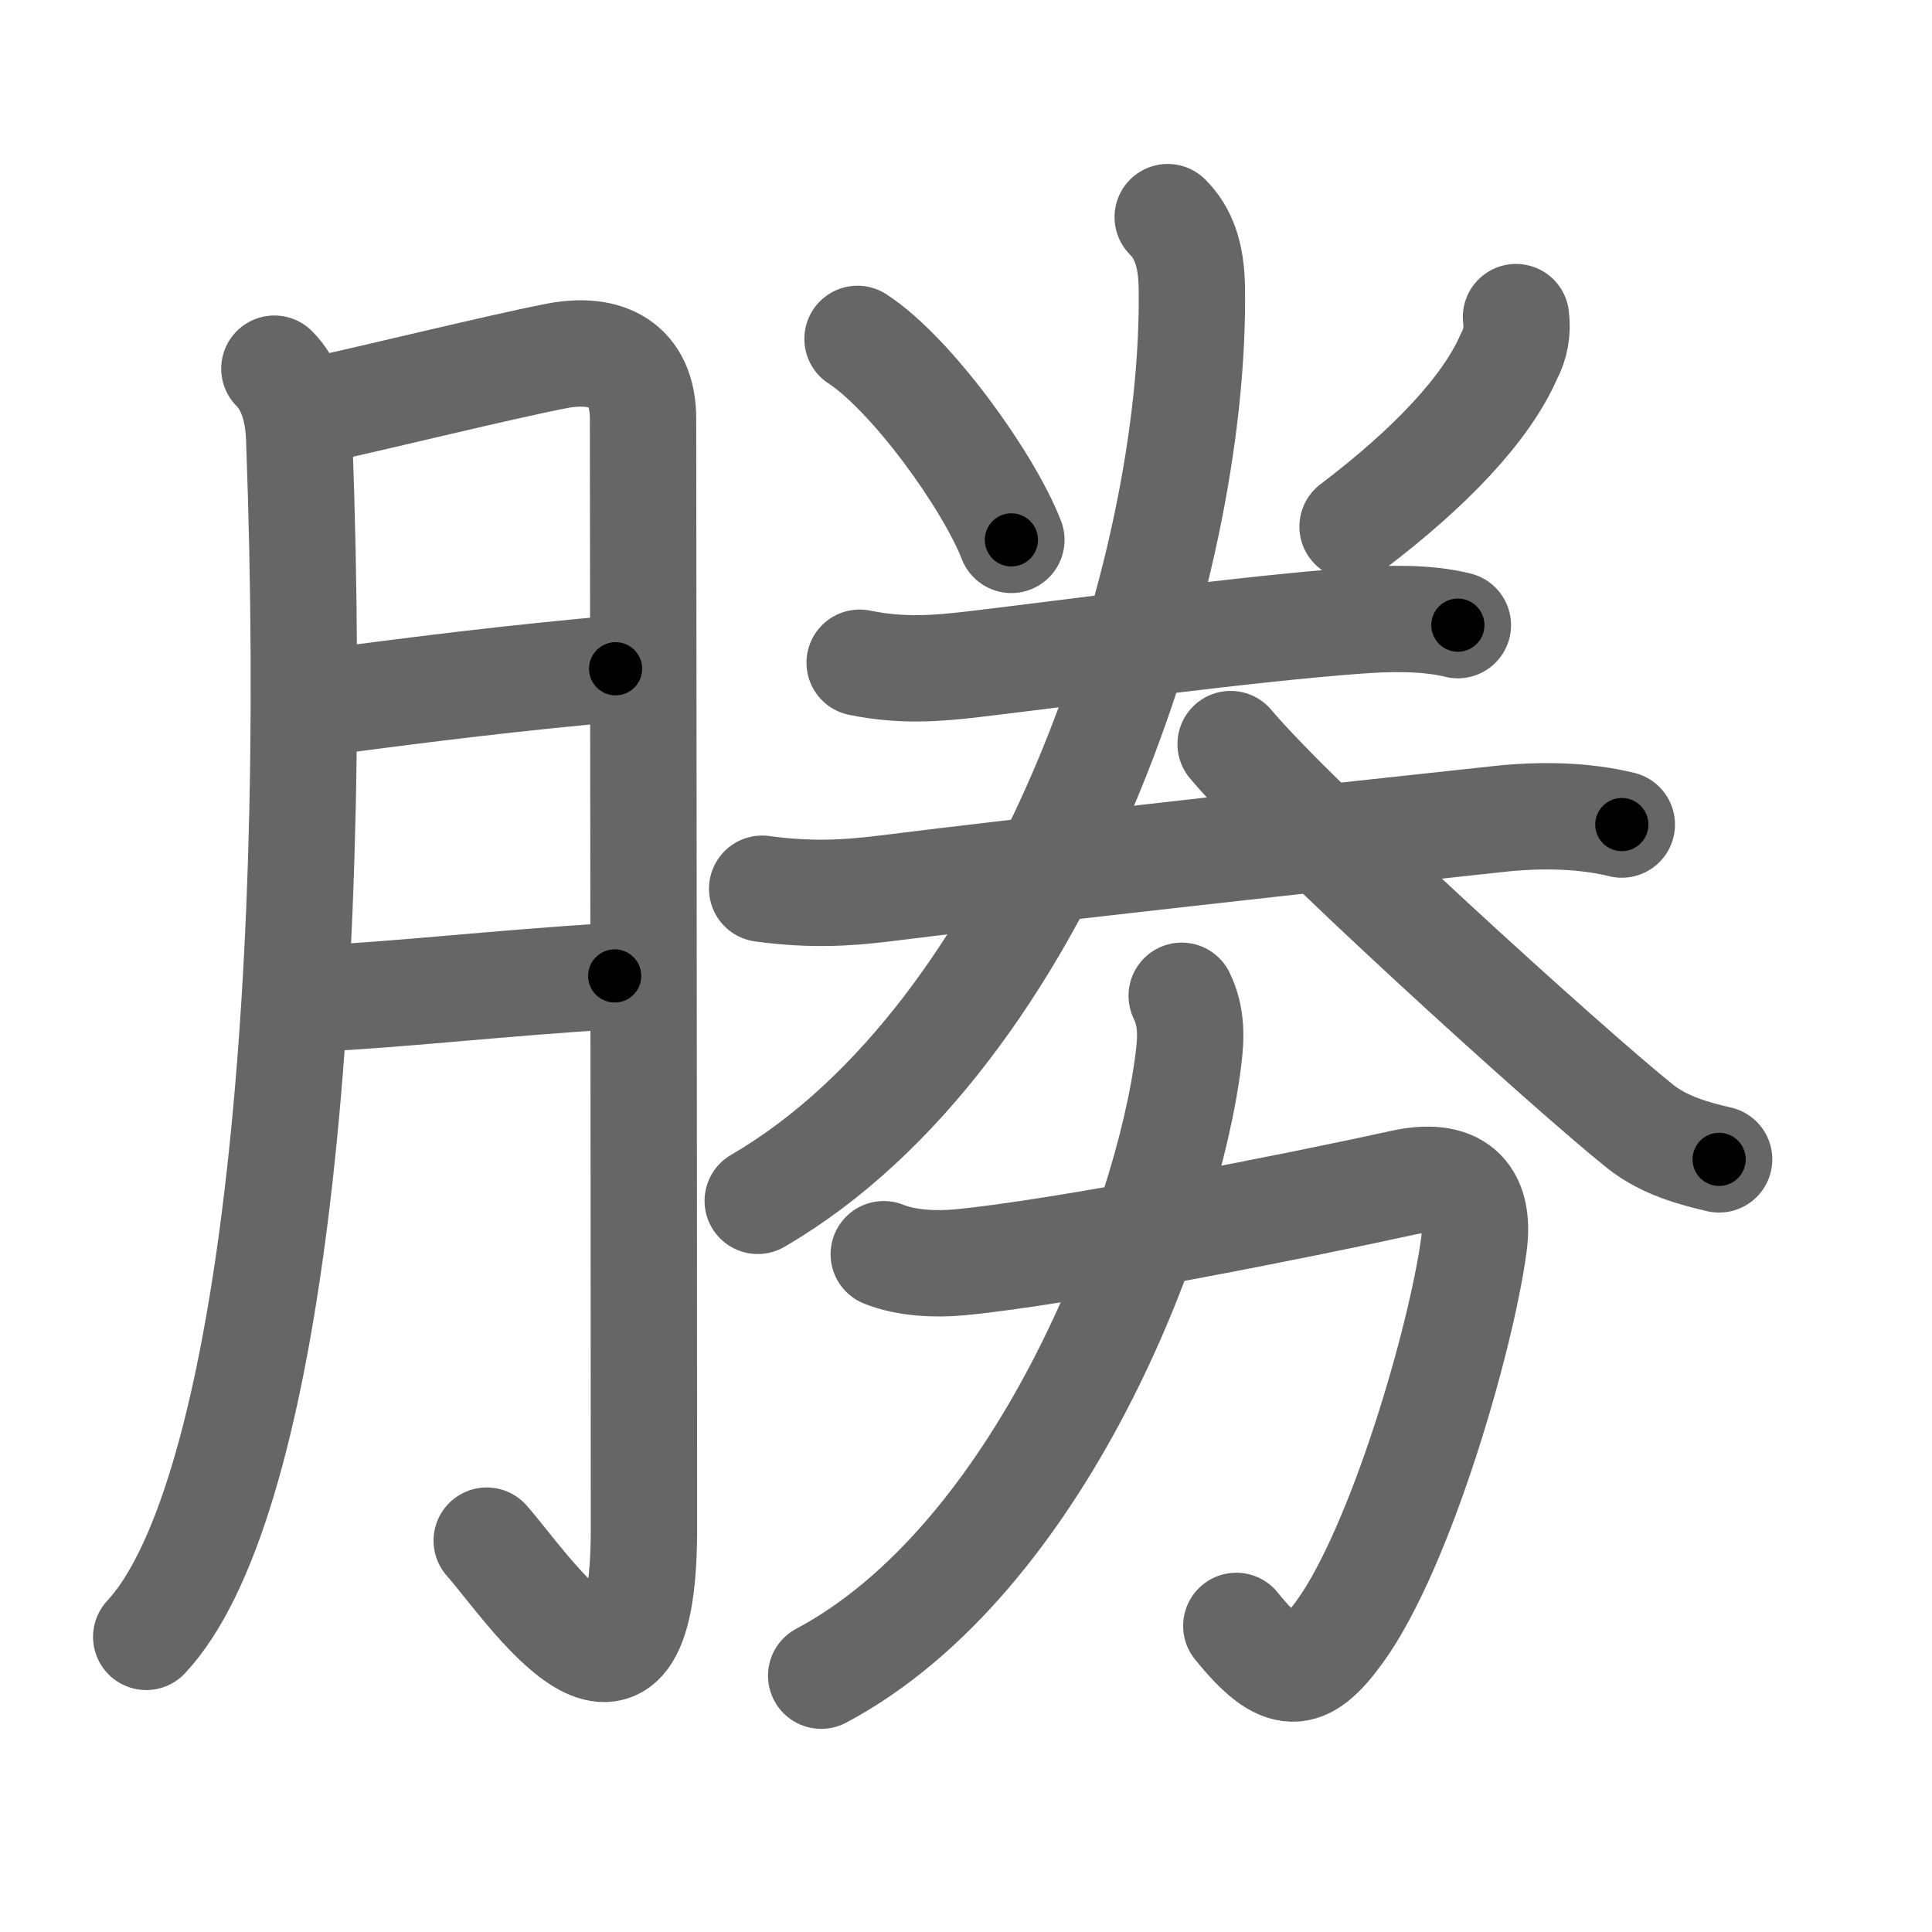 <svg xmlns="http://www.w3.org/2000/svg" viewBox="0 0 109 109" id="52dd"><g fill="none" stroke="#666" stroke-width="6" stroke-linecap="round" stroke-linejoin="round"><g><g><path d="M15.48,20.8c0.86,0.86,1.34,2.2,1.4,3.92c1.25,33.78-2,60.53-8.63,67.63" /><path d="M17.78,23.17c3.51-0.76,10.39-2.46,13.63-3.09c2.8-0.54,4.87,0.47,4.87,3.55c0,5.24,0.05,43.53,0.05,62.66c0,13.33-6.58,3.21-8.87,0.63" /><path d="M18.28,39.62c6.18-0.82,10.72-1.37,16.45-1.89" /><path d="M17.99,56.33c4.82-0.24,9.76-0.83,16.69-1.27" /></g><g><path d="M48.38,19.12c3.06,2,7.38,8,8.68,11.34" /><path d="M85.53,17.89c0.1,0.79-0.03,1.53-0.4,2.22c-1.29,2.97-4.48,6.31-8.82,9.6" /><g><path d="M48.5,37.39c2.38,0.49,4.41,0.32,6.38,0.09c6.05-0.72,15.3-1.99,21.63-2.46c1.82-0.14,3.96-0.19,5.74,0.25" /><path d="M43,50.14c2.62,0.36,4.71,0.26,6.88-0.01c8.27-1.04,26-3,34.73-3.93c2.24-0.24,4.68-0.22,6.89,0.32" /></g><g><path d="M65.88,12.25c0.87,0.87,1.33,2.07,1.36,3.95c0.26,16.05-8.37,42.17-24.49,51.55" /><path d="M69.43,41.98c3.61,4.32,19.15,18.42,23.13,21.59c1.35,1.07,3.08,1.53,4.43,1.84" /></g><g><path d="M49.86,70.76c1.28,0.52,2.96,0.58,4.26,0.46c5.78-0.54,19.25-3.22,25.02-4.49c2.92-0.64,4.42,0.54,4.01,3.53c-0.72,5.31-4.15,17.11-7.58,21.82c-1.96,2.69-3.19,2.91-5.82-0.35" /><path d="M66.67,56.18c0.58,1.2,0.53,2.37,0.38,3.57c-1.17,9.5-8.42,28.25-20.72,34.79" /></g></g></g></g><g fill="none" stroke="#000" stroke-width="3" stroke-linecap="round" stroke-linejoin="round"><path d="M15.48,20.8c0.86,0.86,1.34,2.2,1.4,3.92c1.25,33.78-2,60.53-8.63,67.63" stroke-dasharray="73.342" stroke-dashoffset="73.342"><animate attributeName="stroke-dashoffset" values="73.342;73.342;0" dur="0.551s" fill="freeze" begin="0s;52dd.click" /></path><path d="M17.78,23.17c3.51-0.76,10.39-2.46,13.63-3.09c2.8-0.54,4.87,0.47,4.87,3.55c0,5.24,0.05,43.53,0.05,62.66c0,13.33-6.58,3.21-8.87,0.63" stroke-dasharray="100.67" stroke-dashoffset="100.67"><animate attributeName="stroke-dashoffset" values="100.67" fill="freeze" begin="52dd.click" /><animate attributeName="stroke-dashoffset" values="100.67;100.67;0" keyTimes="0;0.421;1" dur="1.308s" fill="freeze" begin="0s;52dd.click" /></path><path d="M18.28,39.62c6.18-0.82,10.72-1.37,16.45-1.89" stroke-dasharray="16.561" stroke-dashoffset="16.561"><animate attributeName="stroke-dashoffset" values="16.561" fill="freeze" begin="52dd.click" /><animate attributeName="stroke-dashoffset" values="16.561;16.561;0" keyTimes="0;0.887;1" dur="1.474s" fill="freeze" begin="0s;52dd.click" /></path><path d="M17.99,56.33c4.82-0.24,9.76-0.83,16.69-1.27" stroke-dasharray="16.74" stroke-dashoffset="16.74"><animate attributeName="stroke-dashoffset" values="16.74" fill="freeze" begin="52dd.click" /><animate attributeName="stroke-dashoffset" values="16.74;16.74;0" keyTimes="0;0.898;1" dur="1.641s" fill="freeze" begin="0s;52dd.click" /></path><path d="M48.38,19.12c3.06,2,7.38,8,8.68,11.34" stroke-dasharray="14.427" stroke-dashoffset="14.427"><animate attributeName="stroke-dashoffset" values="14.427" fill="freeze" begin="52dd.click" /><animate attributeName="stroke-dashoffset" values="14.427;14.427;0" keyTimes="0;0.919;1" dur="1.785s" fill="freeze" begin="0s;52dd.click" /></path><path d="M85.53,17.89c0.1,0.79-0.03,1.53-0.4,2.22c-1.29,2.97-4.48,6.31-8.82,9.6" stroke-dasharray="15.457" stroke-dashoffset="15.457"><animate attributeName="stroke-dashoffset" values="15.457" fill="freeze" begin="52dd.click" /><animate attributeName="stroke-dashoffset" values="15.457;15.457;0" keyTimes="0;0.92;1" dur="1.94s" fill="freeze" begin="0s;52dd.click" /></path><path d="M48.5,37.39c2.38,0.49,4.41,0.32,6.38,0.09c6.05-0.72,15.3-1.99,21.63-2.46c1.82-0.14,3.96-0.19,5.74,0.25" stroke-dasharray="33.952" stroke-dashoffset="33.952"><animate attributeName="stroke-dashoffset" values="33.952" fill="freeze" begin="52dd.click" /><animate attributeName="stroke-dashoffset" values="33.952;33.952;0" keyTimes="0;0.851;1" dur="2.28s" fill="freeze" begin="0s;52dd.click" /></path><path d="M43,50.14c2.62,0.36,4.71,0.26,6.88-0.01c8.27-1.04,26-3,34.73-3.93c2.24-0.24,4.68-0.22,6.89,0.32" stroke-dasharray="48.786" stroke-dashoffset="48.786"><animate attributeName="stroke-dashoffset" values="48.786" fill="freeze" begin="52dd.click" /><animate attributeName="stroke-dashoffset" values="48.786;48.786;0" keyTimes="0;0.824;1" dur="2.768s" fill="freeze" begin="0s;52dd.click" /></path><path d="M65.88,12.25c0.87,0.87,1.33,2.07,1.36,3.95c0.26,16.05-8.37,42.17-24.49,51.55" stroke-dasharray="63.566" stroke-dashoffset="63.566"><animate attributeName="stroke-dashoffset" values="63.566" fill="freeze" begin="52dd.click" /><animate attributeName="stroke-dashoffset" values="63.566;63.566;0" keyTimes="0;0.853;1" dur="3.246s" fill="freeze" begin="0s;52dd.click" /></path><path d="M69.43,41.98c3.61,4.32,19.15,18.42,23.13,21.59c1.35,1.07,3.08,1.53,4.43,1.84" stroke-dasharray="36.499" stroke-dashoffset="36.499"><animate attributeName="stroke-dashoffset" values="36.499" fill="freeze" begin="52dd.click" /><animate attributeName="stroke-dashoffset" values="36.499;36.499;0" keyTimes="0;0.899;1" dur="3.611s" fill="freeze" begin="0s;52dd.click" /></path><path d="M49.86,70.76c1.28,0.52,2.96,0.58,4.26,0.46c5.78-0.54,19.25-3.22,25.02-4.49c2.92-0.64,4.42,0.54,4.01,3.53c-0.72,5.31-4.15,17.11-7.58,21.82c-1.96,2.69-3.19,2.91-5.82-0.35" stroke-dasharray="67.313" stroke-dashoffset="67.313"><animate attributeName="stroke-dashoffset" values="67.313" fill="freeze" begin="52dd.click" /><animate attributeName="stroke-dashoffset" values="67.313;67.313;0" keyTimes="0;0.877;1" dur="4.117s" fill="freeze" begin="0s;52dd.click" /></path><path d="M66.67,56.18c0.58,1.2,0.53,2.37,0.38,3.57c-1.17,9.5-8.42,28.25-20.72,34.79" stroke-dasharray="45.397" stroke-dashoffset="45.397"><animate attributeName="stroke-dashoffset" values="45.397" fill="freeze" begin="52dd.click" /><animate attributeName="stroke-dashoffset" values="45.397;45.397;0" keyTimes="0;0.901;1" dur="4.571s" fill="freeze" begin="0s;52dd.click" /></path></g></svg>